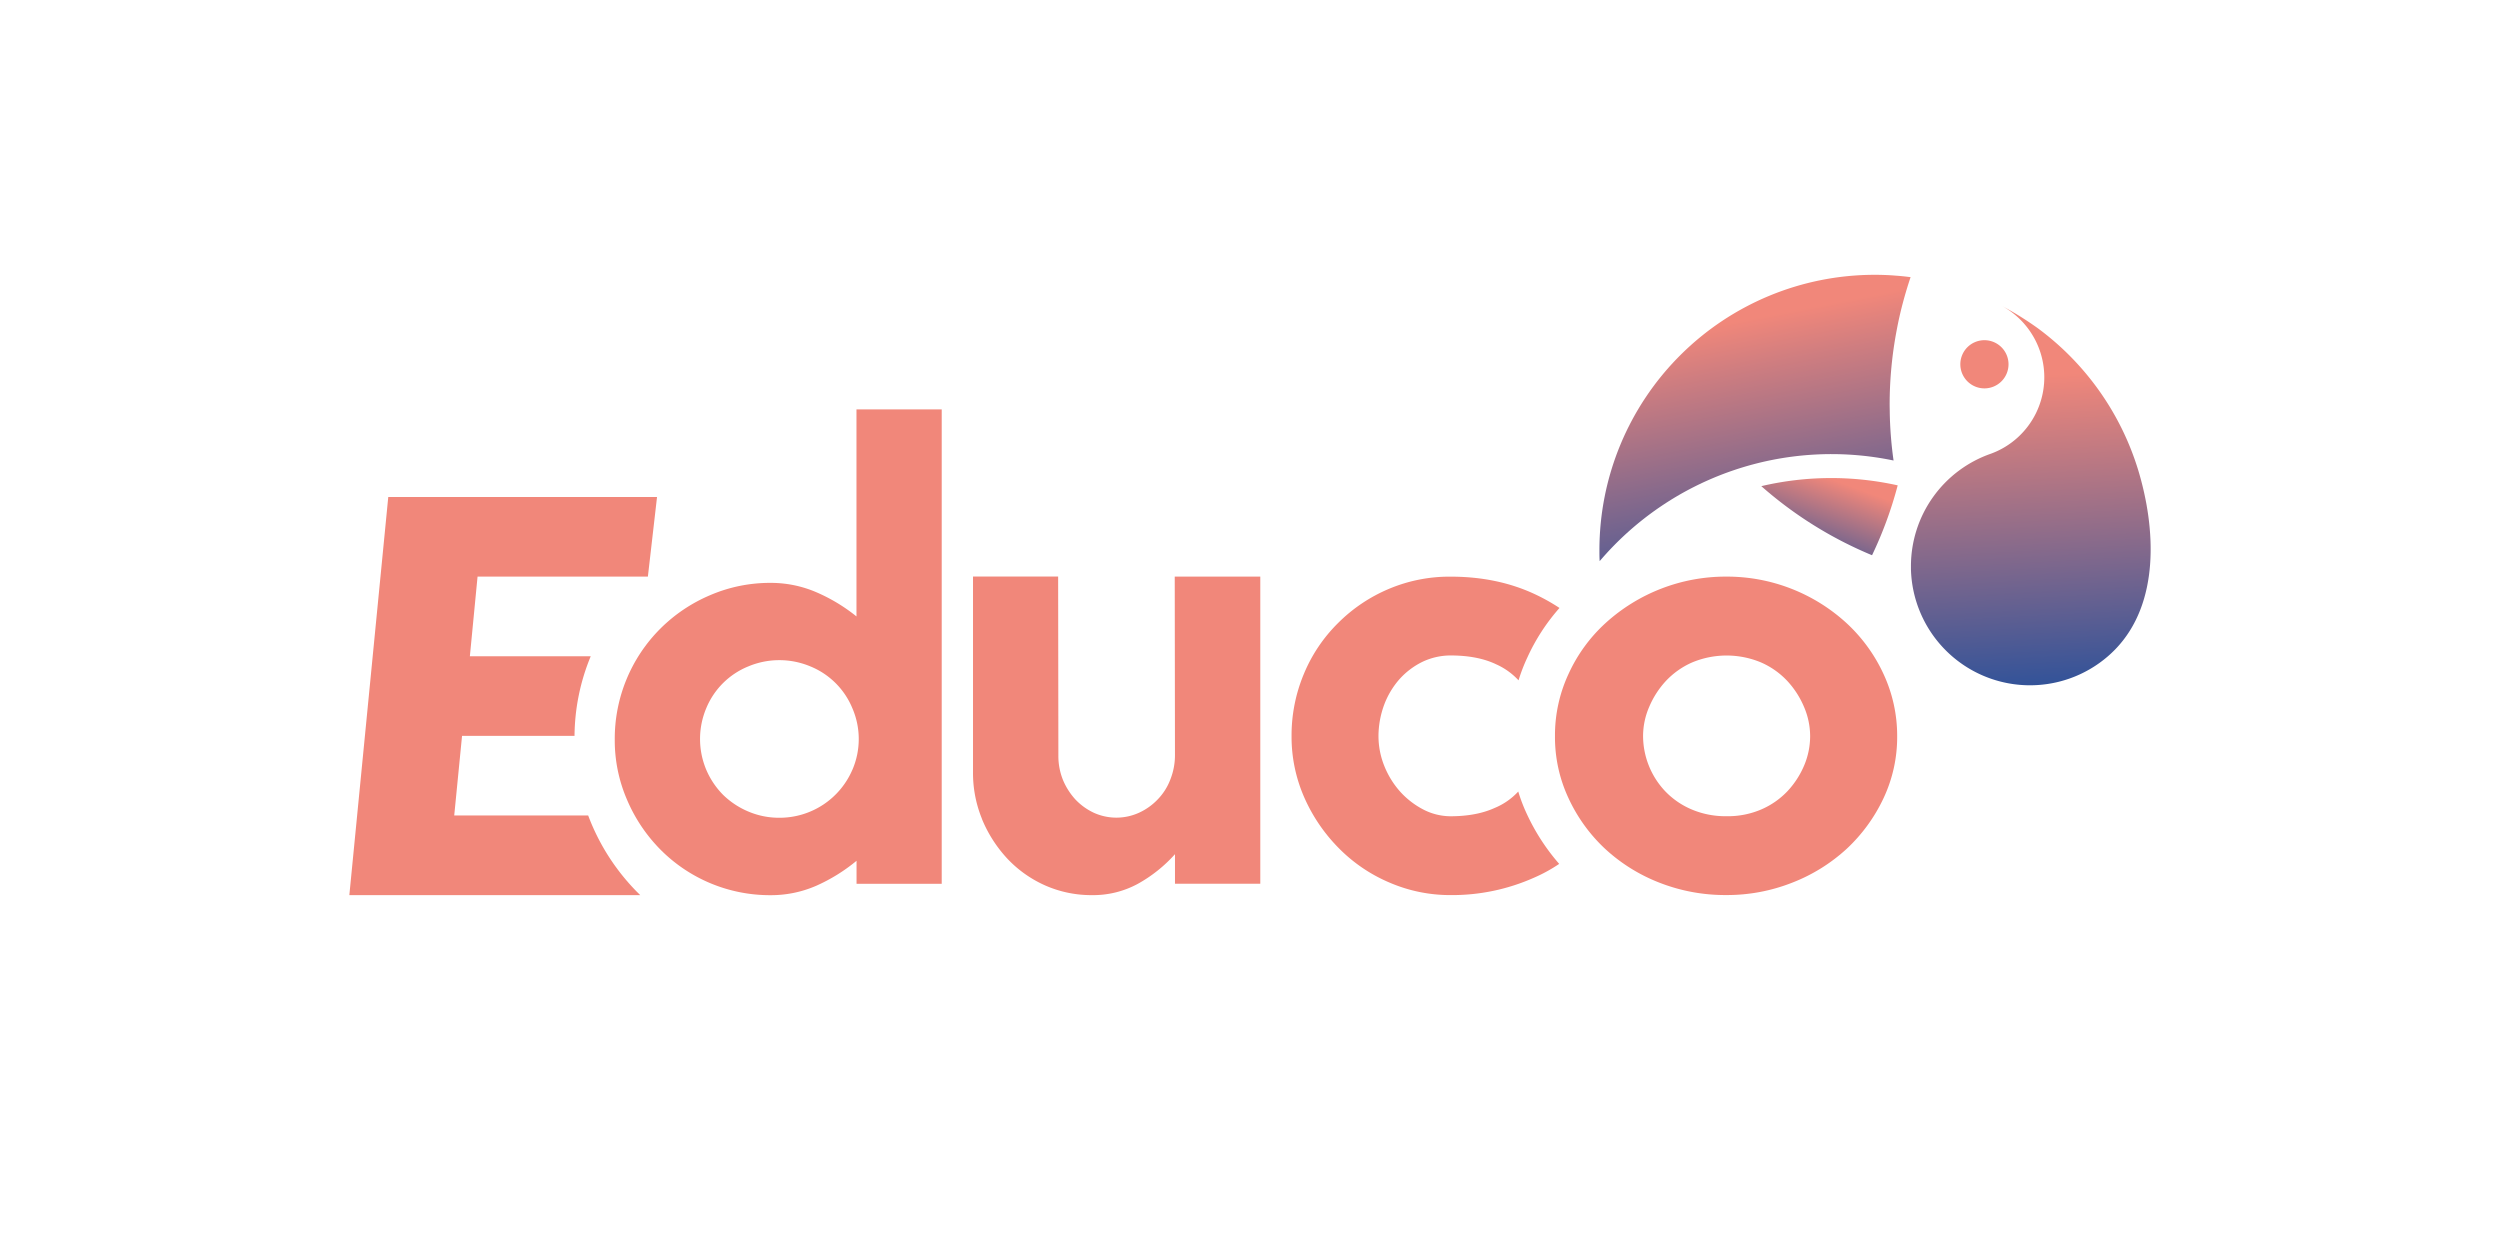 <svg id="Laag_1" data-name="Laag 1" xmlns="http://www.w3.org/2000/svg" xmlns:xlink="http://www.w3.org/1999/xlink" viewBox="0 0 1316.74 655.26"><defs><style>.cls-1{fill:url(#Naamloos_verloop_24);}.cls-2{fill:url(#Naamloos_verloop_25);}.cls-3{fill:#f1877a;}.cls-4{fill:url(#Naamloos_verloop_4);}</style><linearGradient id="Naamloos_verloop_24" x1="965.26" y1="252.61" x2="948.27" y2="298.93" gradientUnits="userSpaceOnUse"><stop offset="0" stop-color="#f1877a"/><stop offset="1" stop-color="#305299"/></linearGradient><linearGradient id="Naamloos_verloop_25" x1="914.44" y1="169.23" x2="951.62" y2="361.87" gradientUnits="userSpaceOnUse"><stop offset="0" stop-color="#f1877a"/><stop offset="0.13" stop-color="#ce7d80"/><stop offset="0.58" stop-color="#5d5e92"/><stop offset="0.77" stop-color="#305299"/></linearGradient><linearGradient id="Naamloos_verloop_4" x1="1064.46" y1="198.06" x2="1073.45" y2="363.22" xlink:href="#Naamloos_verloop_24"/></defs><title>logoGradientCompletePink</title><path class="cls-1" d="M927.67,256.05A209.9,209.9,0,0,0,986,292.44a207.93,207.93,0,0,0,13.51-36.8,161.14,161.14,0,0,0-71.82.41Z"/><path class="cls-2" d="M987.41,144.74a145,145,0,0,0-145,145c0,1.95,0,3.88.13,5.81a160.36,160.36,0,0,1,154.79-53,204.57,204.57,0,0,1-2-25.17c0-1.35-.06-2.72-.06-4.09a208.88,208.88,0,0,1,3.7-39.33q1.35-7.28,3.23-14.33v0c1.22-4.61,2.59-9.17,4.1-13.65-2.51-.33-5-.6-7.6-.78C995,144.88,991.2,144.74,987.41,144.74Z"/><path class="cls-3" d="M1045.18,204.56a12.69,12.69,0,1,0-12.68-12.7A12.7,12.7,0,0,0,1045.18,204.56Z"/><path class="cls-4" d="M1054.54,161.2a42.84,42.84,0,0,1-5.93,77.76,62.7,62.7,0,0,0-42.12,59.26c0,.49,0,1,0,1.49a62.73,62.73,0,0,0,103.8,45.9c1.32-1.15,2.57-2.34,3.78-3.57,23.65-24.38,21.3-63.85,12.22-94.08A145.85,145.85,0,0,0,1073.47,173,167.5,167.5,0,0,0,1054.54,161.2Z"/><path class="cls-3" d="M239.24,429.51l4.12-41.94H302.6a111.63,111.63,0,0,1,8.54-41.93H247.48l4.05-41.94h89.71l4.82-41.94H204.5L184,471.45H337.2a114.55,114.55,0,0,1-27.41-41.94Z"/><path class="cls-3" d="M451.1,324.67A91.33,91.33,0,0,0,430,311.94,60.55,60.55,0,0,0,405.87,307a79.67,79.67,0,0,0-31.75,6.44A82.84,82.84,0,0,0,347.91,331a81.91,81.91,0,0,0-24.12,58.41,78.8,78.8,0,0,0,6.44,31.76,83.89,83.89,0,0,0,17.53,26.21,81.25,81.25,0,0,0,58.11,24.11,59.73,59.73,0,0,0,24-4.94,91.45,91.45,0,0,0,21.27-13.18v12.13H496V215.63H451.1Zm-2.17,80.8a41.72,41.72,0,0,1-38.42,25.24,41.41,41.41,0,0,1-16.4-3.29,42.71,42.71,0,0,1-13.25-8.77A42.27,42.27,0,0,1,372,405.47a41.78,41.78,0,0,1,0-32.5A40.37,40.37,0,0,1,394.11,351a42.23,42.23,0,0,1,32.73,0A40.37,40.37,0,0,1,448.93,373a40.86,40.86,0,0,1,0,32.5Z"/><path class="cls-3" d="M618.73,303.7l.12,93.76a34.65,34.65,0,0,1-2.4,13,30.57,30.57,0,0,1-6.74,10.64,31.78,31.78,0,0,1-9.88,7,28.74,28.74,0,0,1-23.67,0,32,32,0,0,1-9.73-7,35.49,35.49,0,0,1-6.59-10.34,33.82,33.82,0,0,1-2.4-12.73l-.12-94.36H512.48l0,103.05a63.85,63.85,0,0,0,4.49,24c.15.37.3.82.45,1.2a69.43,69.43,0,0,0,13.33,20.52,61.64,61.64,0,0,0,19.77,13.93,60.12,60.12,0,0,0,24.57,5.09,49.4,49.4,0,0,0,24-5.84,75.1,75.1,0,0,0,19.77-15.73v15.58h44.93V303.7Z"/><path class="cls-3" d="M804.15,428.65a86.13,86.13,0,0,1-4.49-11.76,35.1,35.1,0,0,1-12.51,8.69c-6.29,2.85-14,4.34-23.21,4.34a31.34,31.34,0,0,1-14.23-3.52A43.42,43.42,0,0,1,737.5,417a45.87,45.87,0,0,1-8.39-13.56,42.4,42.4,0,0,1-3.07-15.8A48.08,48.08,0,0,1,729,371.29a43.41,43.41,0,0,1,8.09-13.56,39.76,39.76,0,0,1,12.06-9.13,34.52,34.52,0,0,1,14.83-3.37c9.58,0,17.59,1.57,24,4.64a36.14,36.14,0,0,1,11.83,8.46,90.84,90.84,0,0,1,4.65-12.06,105.13,105.13,0,0,1,16.92-26.06,102.26,102.26,0,0,0-13.48-7.49c-13.18-6.06-27.78-9-43.88-9a82.1,82.1,0,0,0-32.66,6.51,83.73,83.73,0,0,0-26.58,17.9,81.45,81.45,0,0,0-18,26.74,83.73,83.73,0,0,0-6.52,32.87A79.21,79.21,0,0,0,687,420.11a88.54,88.54,0,0,0,18.27,26.74,82.83,82.83,0,0,0,26.58,18,80.57,80.57,0,0,0,32.06,6.59,106,106,0,0,0,44-9.14A81.22,81.22,0,0,0,821.23,455c-.08,0-.08-.07-.15-.15A110.39,110.39,0,0,1,804.15,428.65Z"/><path class="cls-3" d="M992.2,355.34A84.56,84.56,0,0,0,973,328.6a93.13,93.13,0,0,0-63.71-24.9,94.05,94.05,0,0,0-63.63,24.45,82.66,82.66,0,0,0-19.48,26.73A76.66,76.66,0,0,0,819,387.73a75.78,75.78,0,0,0,7,32.39,85.54,85.54,0,0,0,19.17,26.73,90.22,90.22,0,0,0,28.72,18,95,95,0,0,0,35.37,6.57A93.52,93.52,0,0,0,944,464.88,91.13,91.13,0,0,0,972.72,447a87,87,0,0,0,19.33-26.59,75.48,75.48,0,0,0,7.18-32.69A77,77,0,0,0,992.2,355.34Zm-41.86,47.59a46,46,0,0,1-8.71,13.6,41.88,41.88,0,0,1-13.75,9.7,44.41,44.41,0,0,1-18.49,3.66,45.38,45.38,0,0,1-18.63-3.66,41.85,41.85,0,0,1-13.91-9.7,42.55,42.55,0,0,1-11.45-28.95,38.83,38.83,0,0,1,3.2-15.21,46.83,46.83,0,0,1,8.86-13.75,42.14,42.14,0,0,1,13.75-9.7,47,47,0,0,1,36.36,0,42.07,42.07,0,0,1,13.76,9.7,46.83,46.83,0,0,1,8.86,13.75,39,39,0,0,1,3.2,15.21A39.66,39.66,0,0,1,950.34,402.93Z"/></svg>
